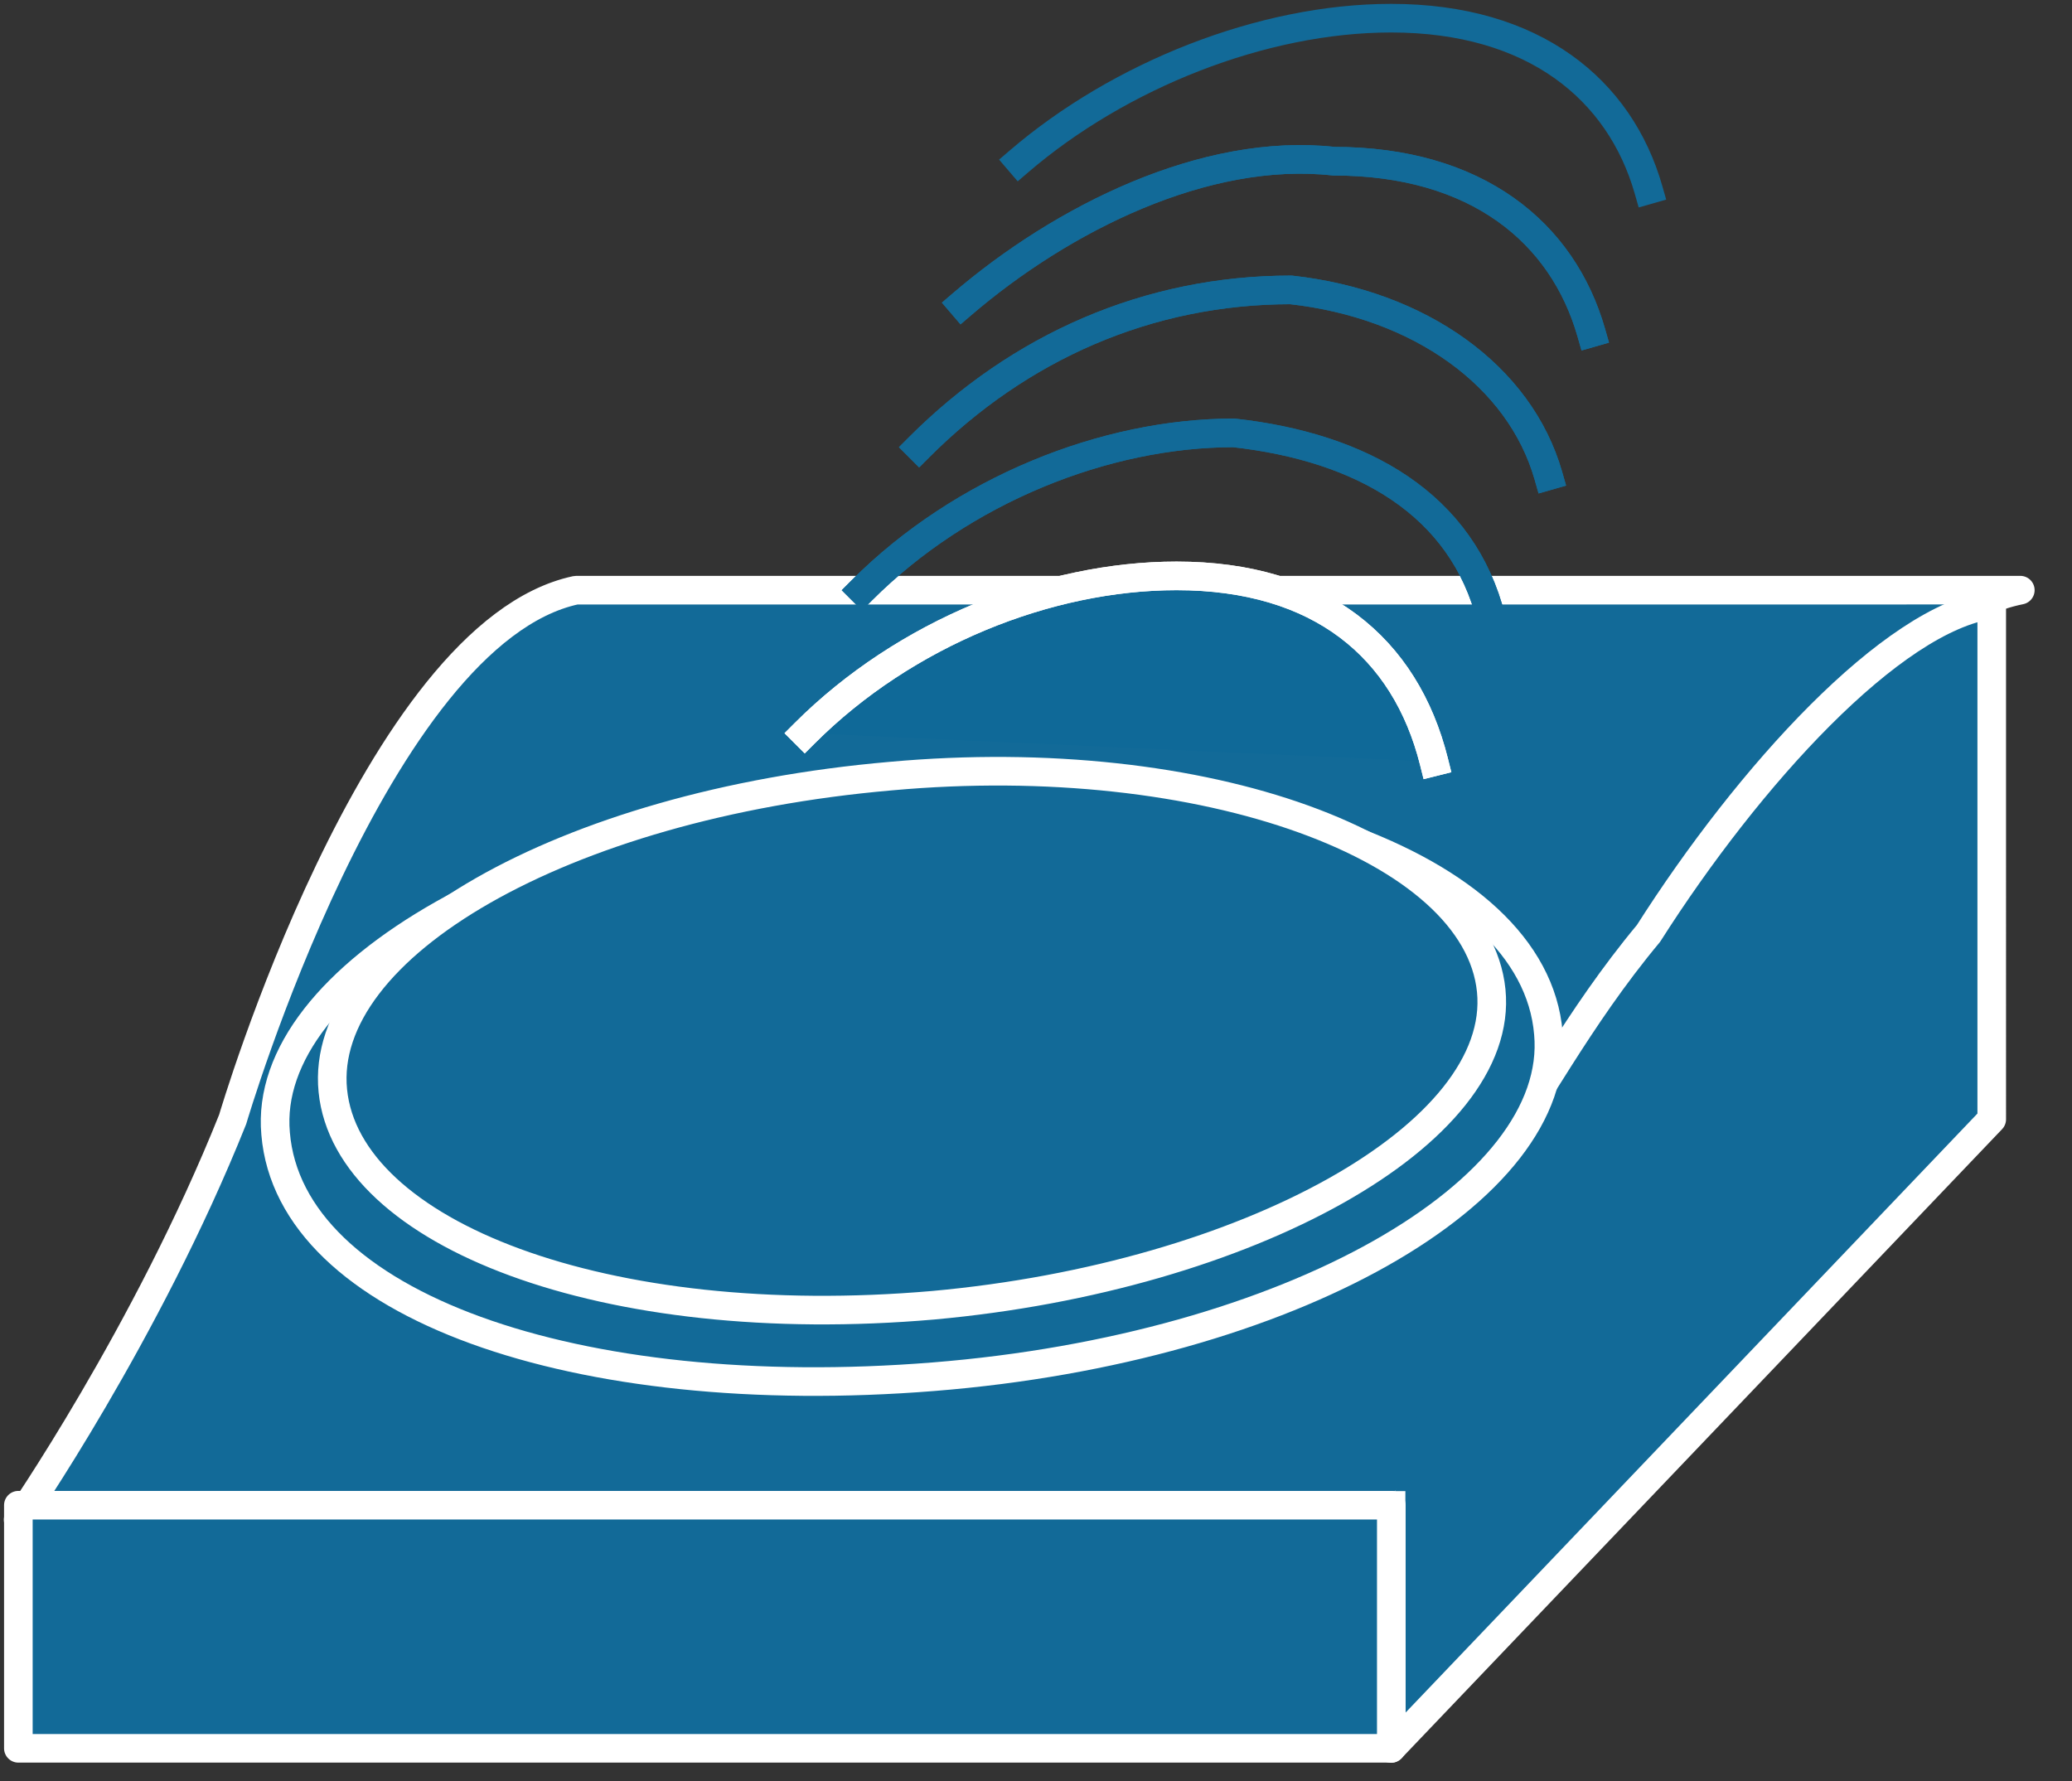 <svg xmlns="http://www.w3.org/2000/svg" xmlns:xlink="http://www.w3.org/1999/xlink" viewBox="0 0 57 49" fill="#fff" fill-rule="evenodd" stroke="#000" stroke-linecap="round" stroke-linejoin="round"><rect x="0" y="0" width="57" height="49" fill="#333333" stroke="none"/><style><![CDATA[.B{stroke:#fff}.C{stroke:none}.D{fill:#126a98}.E{stroke-linejoin:miter}.F{stroke-width:.787}.G{stroke-linecap:square}]]></style><use xlink:href="#A" x=".5" y=".5"/><symbol id="A" overflow="visible"><use xlink:href="#C" class="C D"/><use xlink:href="#C" fill="none" class="B E F"/><use xlink:href="#D" class="C D"/><g fill="none" class="E F G"><use xlink:href="#D" class="B"/><g stroke="#126a98"><use xlink:href="#E"/><use xlink:href="#F"/><use xlink:href="#G"/></g></g><use xlink:href="#H" fill="#0f6998" class="C"/><g fill="none" class="E F G"><use xlink:href="#H" class="B"/><g stroke="#126a98"><use xlink:href="#E"/><path d="M27.539 3.934C30.293 1.574 34.227 0 37.768 0c3.934 0 6.295 1.967 7.082 4.721"/><use xlink:href="#F"/><use xlink:href="#G"/></g><use xlink:href="#H" class="B"/></g><use xlink:href="#I" class="C D"/><use xlink:href="#I" fill="none" class="B E F"/><use xlink:href="#J" class="C D"/><g class="B E F"><use xlink:href="#J" fill="none"/><path d="M.005 47.598h37.769V40.91H.005v6.688z" class="D"/></g></symbol><defs ><path id="C" d="M15.343 15.737c-5.508 1.18-9.442 14.557-9.442 14.557C3.541 36.195 0 41.309 0 41.309h37.768s4.328-5.508 7.475-11.016c0 0 3.934-13.376 9.835-14.557z"/><path id="D" d="M37.768 40.915v6.688l16.524-17.31V16.13c-2.754.393-6.688 4.721-9.442 9.049-1.967 2.361-3.147 4.721-4.328 6.295"/><path id="E" d="M25.966 7.869c2.754-2.36 6.688-4.328 10.229-3.934 3.934 0 6.295 1.967 7.082 4.721"/><path id="F" d="M24.785 11.803c2.754-2.754 6.295-4.328 10.229-4.328 3.541.393 6.295 2.361 7.082 5.114"/><path id="G" d="M23.212 15.737c2.754-2.754 6.688-4.328 10.229-4.328 3.541.393 6.295 1.967 7.082 5.114"/><path id="H" d="M21.638 19.671c2.754-2.754 6.688-4.328 10.229-4.328 3.934 0 6.295 1.967 7.082 5.115"/><path id="I" d="M42.096 27.933c.393 4.328-7.082 8.655-16.917 9.442S7.475 35.408 7.082 30.686c-.393-4.328 7.082-8.655 16.917-9.442 9.442-.787 17.704 1.967 18.097 6.688z"/><path id="J" d="M40.523 26.753c.393 3.934-6.688 7.868-15.343 8.655-9.049.787-16.13-1.967-16.524-5.901s6.295-7.868 15.343-8.655c8.655-.787 16.13 1.967 16.524 5.901z"/></defs></svg>